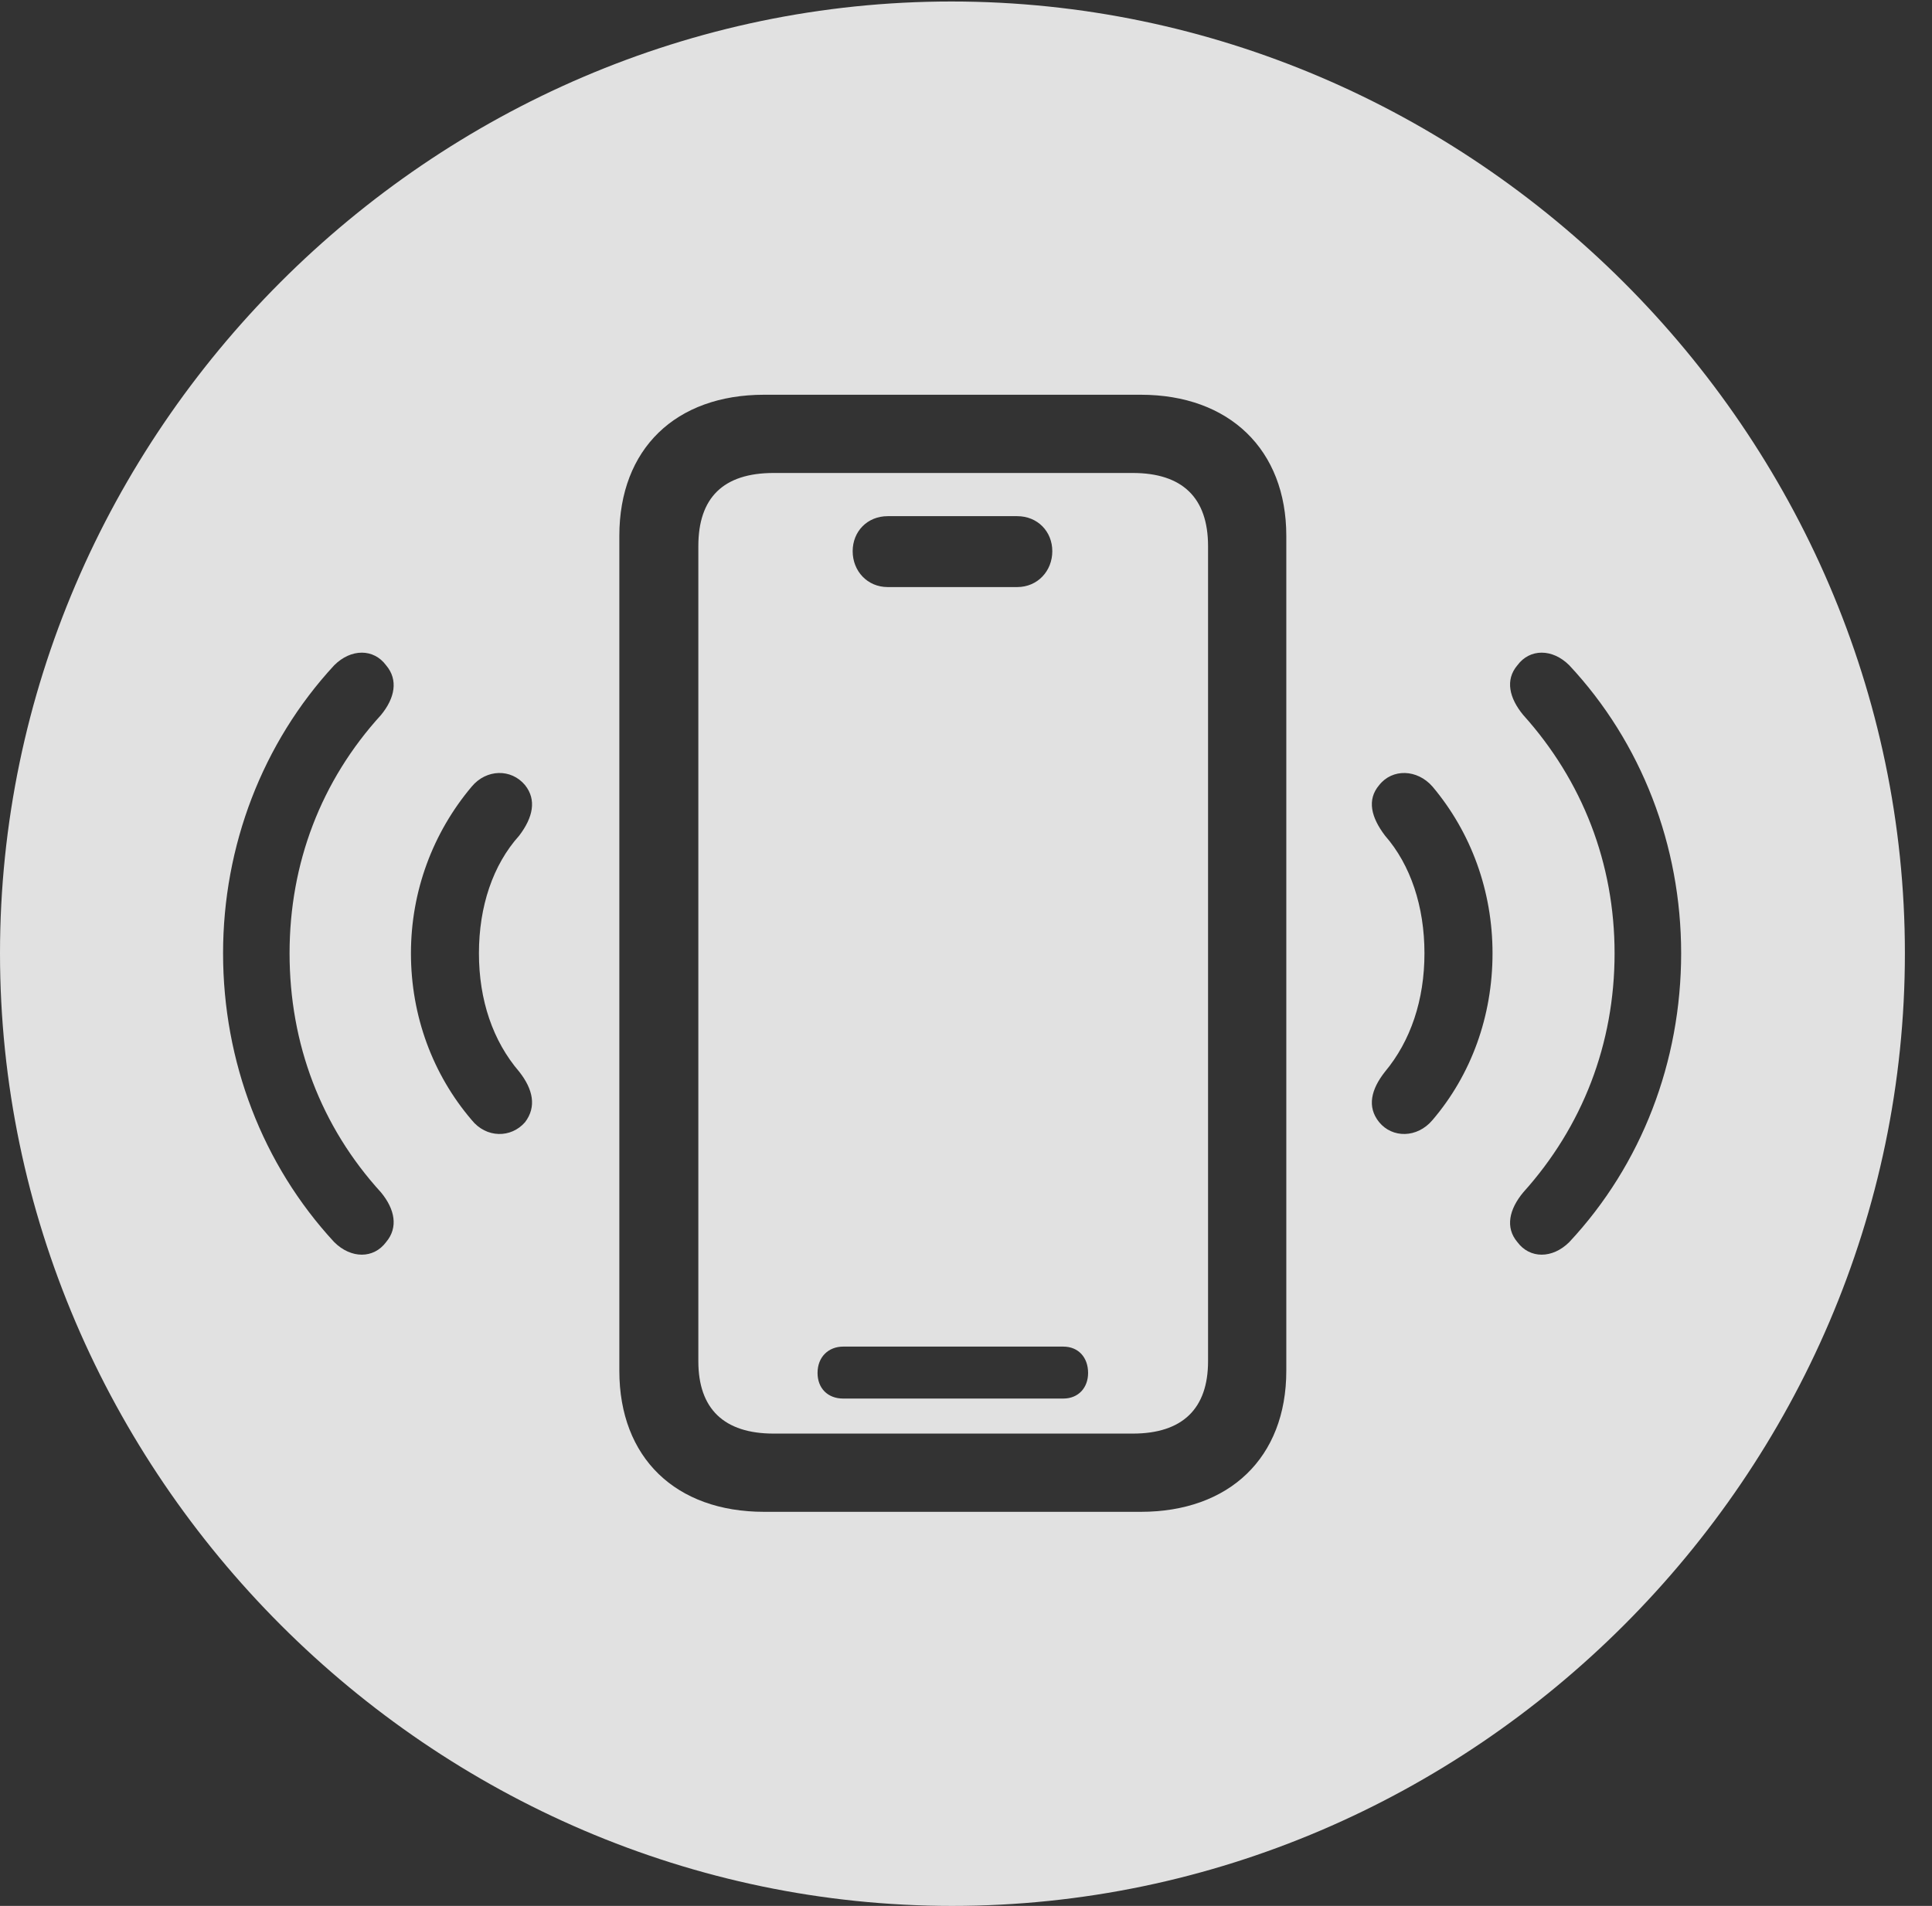 <?xml version="1.0" encoding="UTF-8"?>
<!--Generator: Apple Native CoreSVG 232.5-->
<!DOCTYPE svg
PUBLIC "-//W3C//DTD SVG 1.1//EN"
       "http://www.w3.org/Graphics/SVG/1.1/DTD/svg11.dtd">
<svg version="1.1" xmlns="http://www.w3.org/2000/svg" xmlns:xlink="http://www.w3.org/1999/xlink" width="25.801" height="25.459">
 <rect width="100%" height="100%" fill="#333333" stroke="none"/>
 <g>
  <rect height="25.459" opacity="0" width="25.801" x="0" y="0"/>
  <path d="M25.439 12.734C25.439 19.697 19.678 25.459 12.715 25.459C5.762 25.459 0 19.697 0 12.734C0 5.781 5.752 0.02 12.705 0.02C19.668 0.02 25.439 5.781 25.439 12.734ZM10.205 5.273C9.023 5.273 8.271 5.996 8.271 7.158L8.271 18.311C8.271 19.473 9.023 20.195 10.205 20.195L15.234 20.195C16.416 20.195 17.178 19.473 17.178 18.311L17.178 7.158C17.178 6.006 16.416 5.273 15.234 5.273ZM16.133 7.295L16.133 18.184C16.133 18.818 15.791 19.15 15.127 19.15L10.332 19.15C9.668 19.15 9.326 18.818 9.326 18.184L9.326 7.295C9.326 6.65 9.658 6.318 10.332 6.318L15.127 6.318C15.791 6.318 16.133 6.65 16.133 7.295ZM11.26 17.988C11.065 17.988 10.918 18.125 10.918 18.34C10.918 18.545 11.055 18.682 11.26 18.682L14.199 18.682C14.404 18.682 14.531 18.535 14.531 18.34C14.531 18.135 14.404 17.988 14.199 17.988ZM4.463 8.887C3.506 9.922 2.979 11.299 2.979 12.734C2.979 14.18 3.506 15.557 4.463 16.592C4.688 16.816 4.99 16.816 5.156 16.592C5.322 16.396 5.273 16.152 5.088 15.928C4.287 15.049 3.867 13.945 3.867 12.734C3.867 11.533 4.287 10.43 5.088 9.551C5.273 9.326 5.322 9.082 5.156 8.887C4.99 8.662 4.688 8.662 4.463 8.887ZM20.264 8.887C20.098 9.082 20.156 9.326 20.342 9.551C21.133 10.43 21.562 11.533 21.562 12.734C21.562 13.945 21.133 15.049 20.342 15.928C20.156 16.152 20.098 16.396 20.264 16.592C20.43 16.816 20.732 16.816 20.957 16.592C21.924 15.557 22.451 14.18 22.451 12.734C22.451 11.299 21.924 9.922 20.957 8.887C20.732 8.662 20.43 8.662 20.264 8.887ZM6.299 10.508C5.781 11.123 5.488 11.904 5.488 12.734C5.488 13.574 5.781 14.355 6.299 14.961C6.494 15.205 6.826 15.205 7.012 14.99C7.168 14.785 7.119 14.551 6.934 14.316C6.582 13.906 6.396 13.359 6.396 12.734C6.396 12.109 6.582 11.553 6.934 11.162C7.119 10.918 7.168 10.684 7.012 10.488C6.826 10.264 6.494 10.273 6.299 10.508ZM18.418 10.488C18.252 10.684 18.311 10.918 18.496 11.162C18.838 11.553 19.023 12.109 19.023 12.734C19.023 13.359 18.838 13.906 18.496 14.316C18.311 14.551 18.252 14.785 18.418 14.99C18.594 15.205 18.926 15.205 19.131 14.961C19.648 14.355 19.932 13.574 19.932 12.734C19.932 11.904 19.648 11.123 19.131 10.508C18.926 10.273 18.594 10.264 18.418 10.488ZM11.855 6.895C11.582 6.895 11.387 7.1 11.387 7.363C11.387 7.627 11.582 7.842 11.855 7.842L13.584 7.842C13.857 7.842 14.053 7.627 14.053 7.363C14.053 7.1 13.857 6.895 13.584 6.895Z" fill="#ffffff" fill-opacity="0.85"/>
 </g>
</svg>
